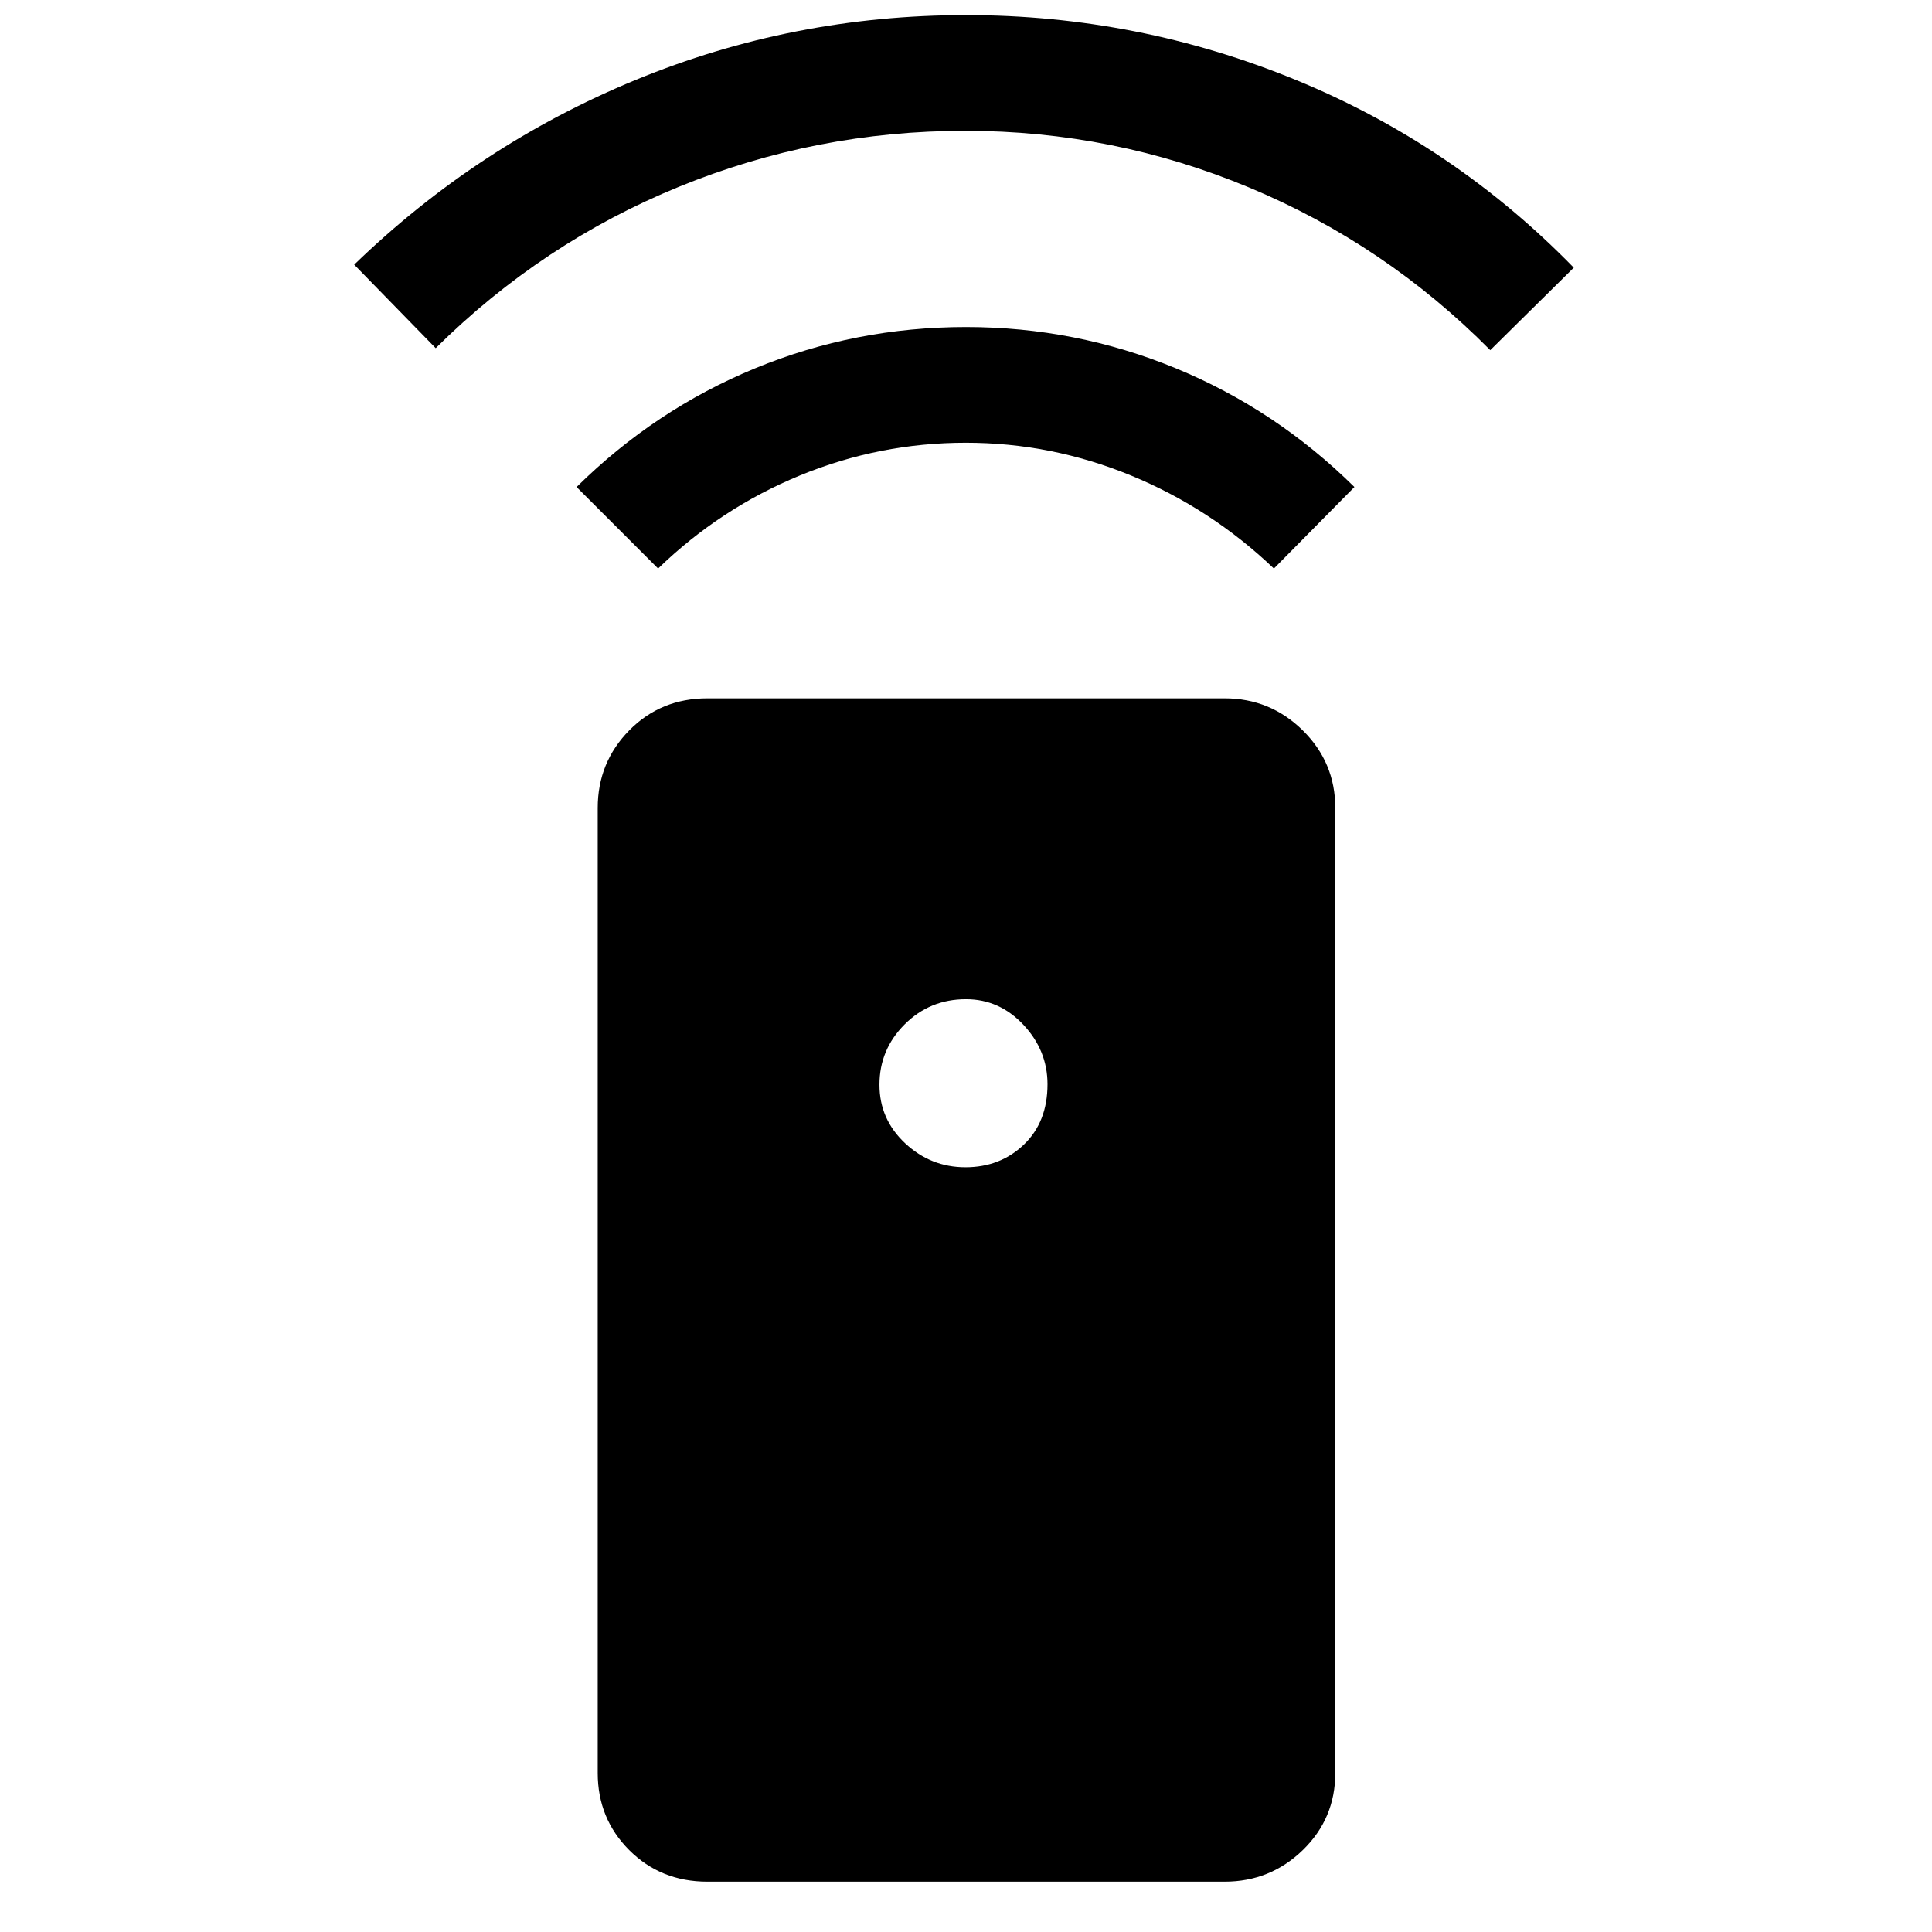 <svg xmlns="http://www.w3.org/2000/svg" height="48" viewBox="0 -960 960 960" width="48"><path d="M351.5-25q-23.15 0-38.83-15.67Q297-56.35 297-79v-479.5q0-22.65 15.67-38.58Q328.35-613 351.5-613h257q22.65 0 38.83 15.92 16.17 15.93 16.17 38.58V-79q0 22.65-16.17 38.33Q631.15-25 608.5-25h-257Zm128.25-355q17.24 0 29-11.25 11.75-11.26 11.75-30 0-16.75-11.93-29.5T480-463.5q-17.98 0-30.49 12.51Q437-438.48 437-421q0 17.14 12.75 29.07t30 11.93ZM327-677.5 286.5-718q39-38.5 88.75-59T480-797.5q54.5 0 104.25 20.5T673-718l-40 40.5q-31.5-30-71.08-46.25t-82-16.25q-42.92 0-82.42 16.25T327-677.5ZM216.5-787 176-828.5q61.5-59.5 139.75-91.75T480-952.5q85.5 0 164 32.25T782-827l-41.5 41q-52-52.5-119.6-80.75T479.65-895q-74.15 0-142.15 27.75T216.5-787Z"/></svg>